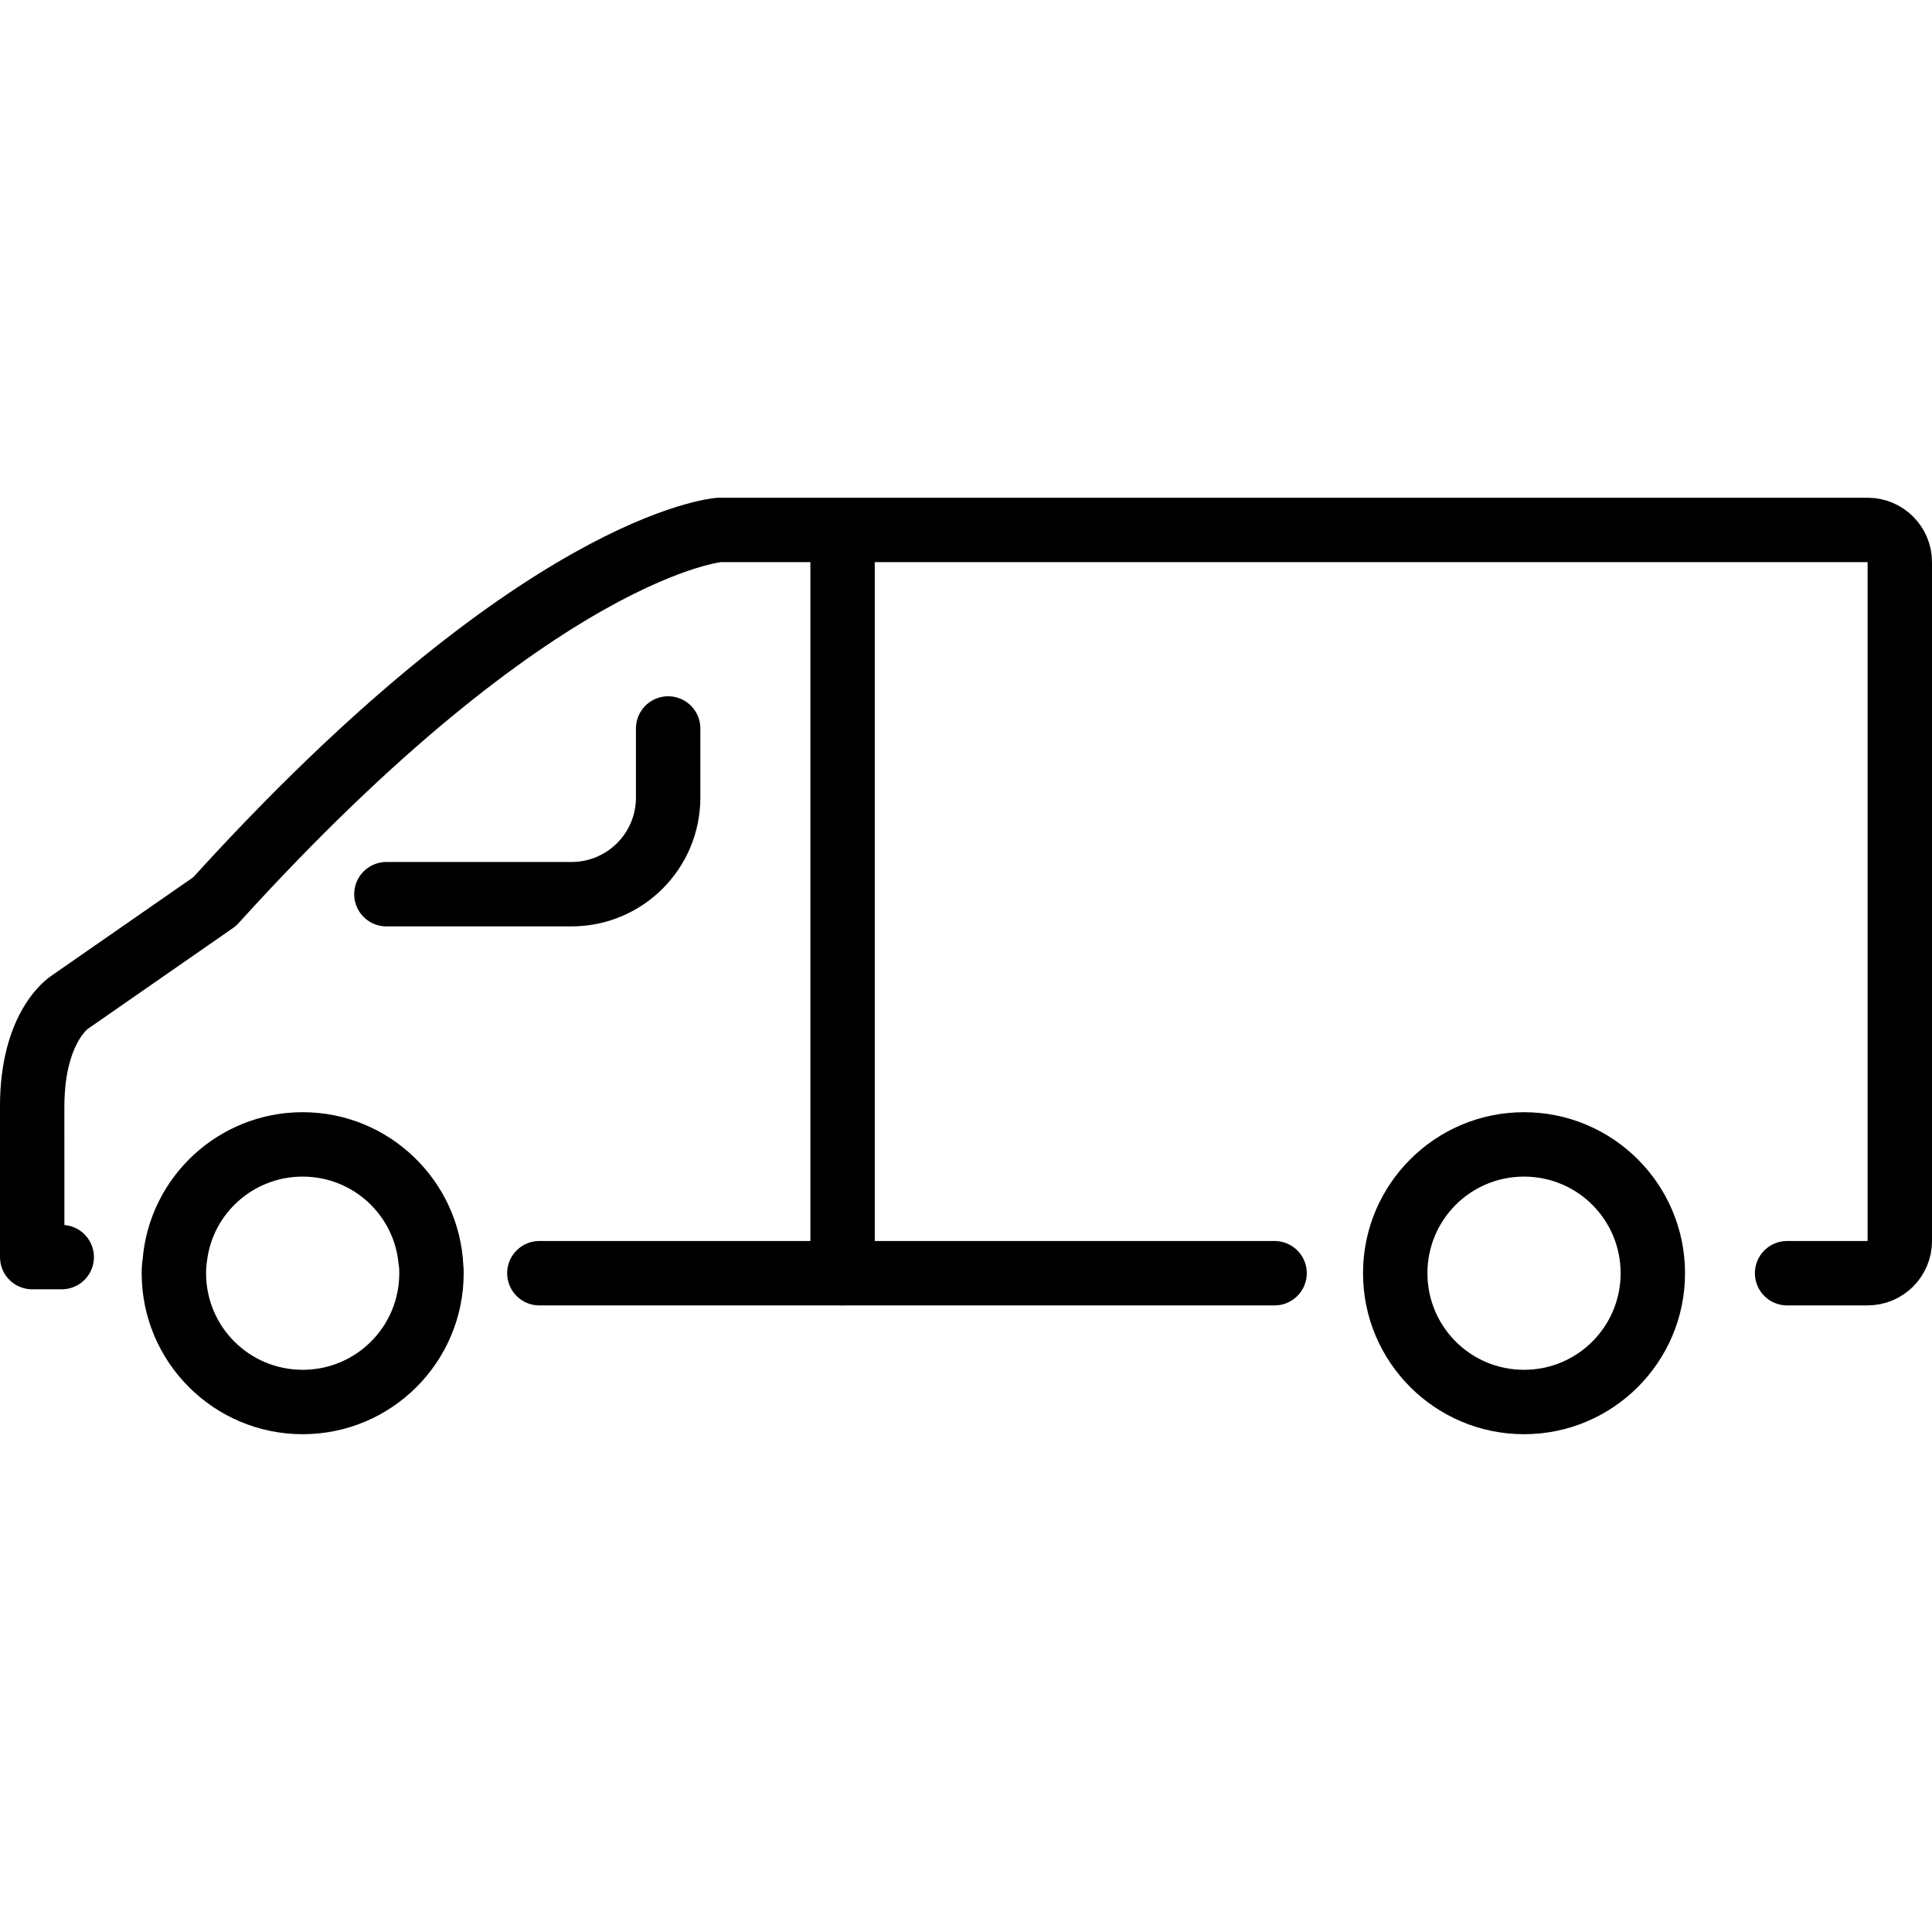 <svg xmlns="http://www.w3.org/2000/svg" width="24" height="24" viewBox="0 0 24 24"> <g transform="translate(0.0 6.183) scale(0.4)">
  
  <g
     id="line"
     transform="translate(-6,-26.667)">
    <path
       fill="none"
       stroke="#000"
       stroke-linecap="round"
       stroke-linejoin="round"
       stroke-miterlimit="10"
       stroke-width="2"
       d="M 61.5,50.75 H 64 c 0.552,0 1,-0.448 1,-1 V 28.667 c 0,-0.552 -0.448,-1 -1,-1 H 28.333 c 0,0 -5.583,0.417 -15.667,11.542 l -4.5,3.125 c 0,0 -1.167,0.729 -1.167,3.25 C 7,48.5 7,50.25 7,50.25 h 0.917"
       id="path2" />
    <line
       x1="22.75"
       x2="45.583"
       y1="50.75"
       y2="50.75"
       fill="none"
       stroke="#000"
       stroke-linecap="round"
       stroke-linejoin="round"
       stroke-miterlimit="10"
       stroke-width="2"
       id="line4" />
    <path
       fill="#000"
       stroke="none"
       d="m 53.33,45.75 c -2.76,0 -5,2.24 -5,5 0,2.76 2.24,5 5,5 2.76,0 5,-2.24 5,-5 0,-2.76 -2.24,-5 -5,-5 z m 0,8 c -1.66,0 -3,-1.34 -3,-3 0,-1.66 1.34,-3 3,-3 1.66,0 3,1.34 3,3 0,1.66 -1.34,3 -3,3 z"
       id="path6" />
    <path
       fill="#000"
       stroke="none"
       d="m 20.39,50.52 c -0.12,-2.65 -2.31,-4.77 -4.99,-4.77 -2.61,0 -4.76,2.01 -4.97,4.57 -0.02,0.14 -0.03,0.28 -0.03,0.43 0,2.76 2.24,5 5,5 2.76,0 5,-2.24 5,-5 0,-0.08 0,-0.16 -0.01,-0.23 z m -4.99,3.23 c -1.66,0 -3,-1.34 -3,-3 0,-0.13 0.01,-0.26 0.03,-0.39 0.18,-1.47 1.44,-2.61 2.97,-2.61 1.57,0 2.85,1.2 2.98,2.73 0.02,0.09 0.02,0.18 0.02,0.27 0,1.66 -1.34,3 -3,3 z"
       id="path8" />
    <path
       fill="none"
       stroke="#000"
       stroke-linecap="round"
       stroke-linejoin="round"
       stroke-miterlimit="10"
       stroke-width="2"
       d="m 26.75,33.833 v 2.146 c 0,1.657 -1.343,3 -3,3 H 18"
       id="path10" />
    <line
       x1="32.167"
       x2="32.167"
       y1="27.667"
       y2="50.75"
       fill="none"
       stroke="#000"
       stroke-linecap="round"
       stroke-linejoin="round"
       stroke-miterlimit="10"
       stroke-width="2"
       id="line12" />
  </g>
</g></svg>